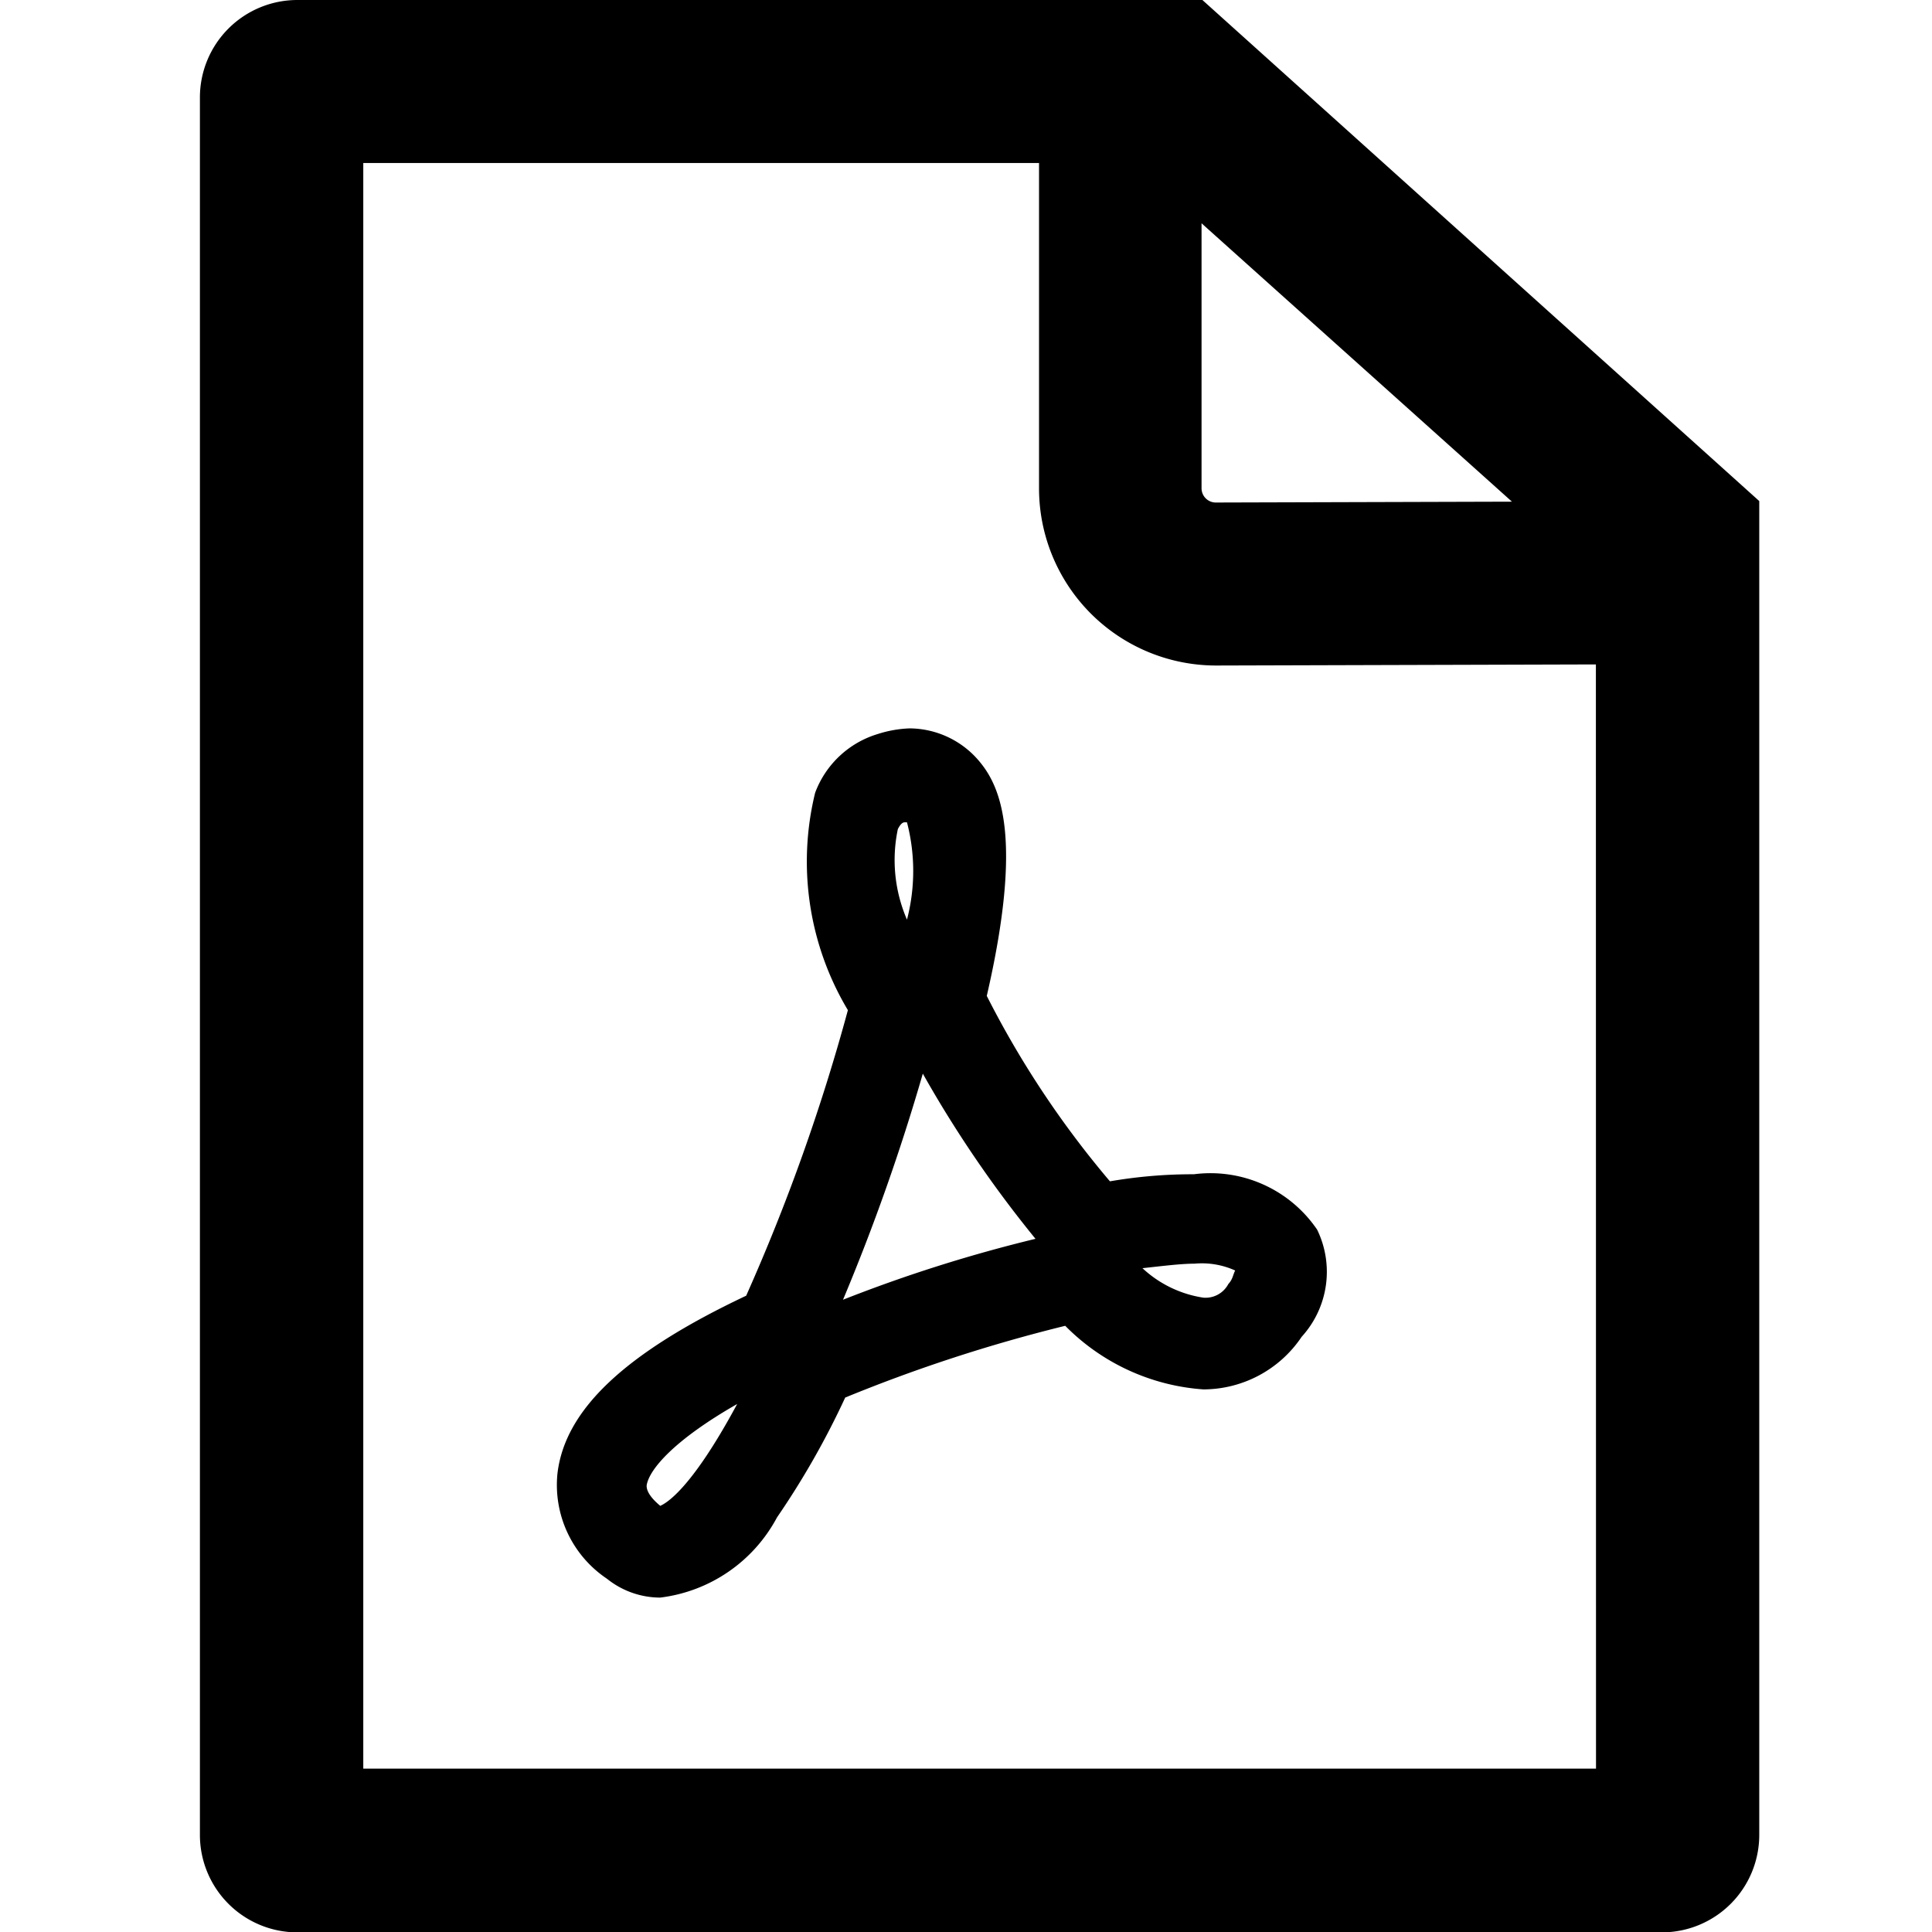 <svg id="Layer_1" data-name="Layer 1" xmlns="http://www.w3.org/2000/svg" viewBox="0 0 15.859 15.859"><title>outlined-pdf-file</title><path d="M9.87,0H2.441a.8.8,0,0,0-.8.8V15.062a.8.8,0,0,0,.8.8h11.2a.8.8,0,0,0,.8-.8V4.113Zm2.541,4.118L9.98,4.125h0a.117.117,0,0,1-.117-.117l0-2.175Zm.69,10.4H2.982V1.338H8.529l0,2.667A1.454,1.454,0,0,0,9.984,5.463L13.1,5.454Z"/><path d="M10.812,10.094A1.059,1.059,0,0,0,9.8,9.639a4,4,0,0,0-.689.058A7.809,7.809,0,0,1,8.1,8.175c.3-1.3.113-1.716-.059-1.923a.752.752,0,0,0-.575-.273.971.971,0,0,0-.26.046.793.793,0,0,0-.515.483A2.376,2.376,0,0,0,6.96,8.292a16.107,16.107,0,0,1-.835,2.344c-.993.469-1.487.934-1.549,1.459a.926.926,0,0,0,.406.864.7.7,0,0,0,.437.155,1.26,1.26,0,0,0,.959-.658,6.733,6.733,0,0,0,.56-.984,12.82,12.82,0,0,1,1.806-.589,1.766,1.766,0,0,0,1.134.522.974.974,0,0,0,.807-.432A.792.792,0,0,0,10.812,10.094Zm-.729.446a.212.212,0,0,1-.205.112.939.939,0,0,1-.5-.242c.167-.018.316-.037.427-.037a.662.662,0,0,1,.334.056C10.12,10.466,10.12,10.5,10.083,10.54ZM5.308,12.194c.019-.13.223-.372.743-.669-.39.725-.594.818-.631.836C5.308,12.268,5.308,12.213,5.308,12.194ZM7.445,7.549a1.232,1.232,0,0,1-.075-.743c.019-.037.037-.056.056-.056h.019A1.584,1.584,0,0,1,7.445,7.549Zm.13,1.264A9.58,9.58,0,0,0,8.5,10.169a12.02,12.02,0,0,0-1.58.5A16.971,16.971,0,0,0,7.575,8.813Z"/></svg>